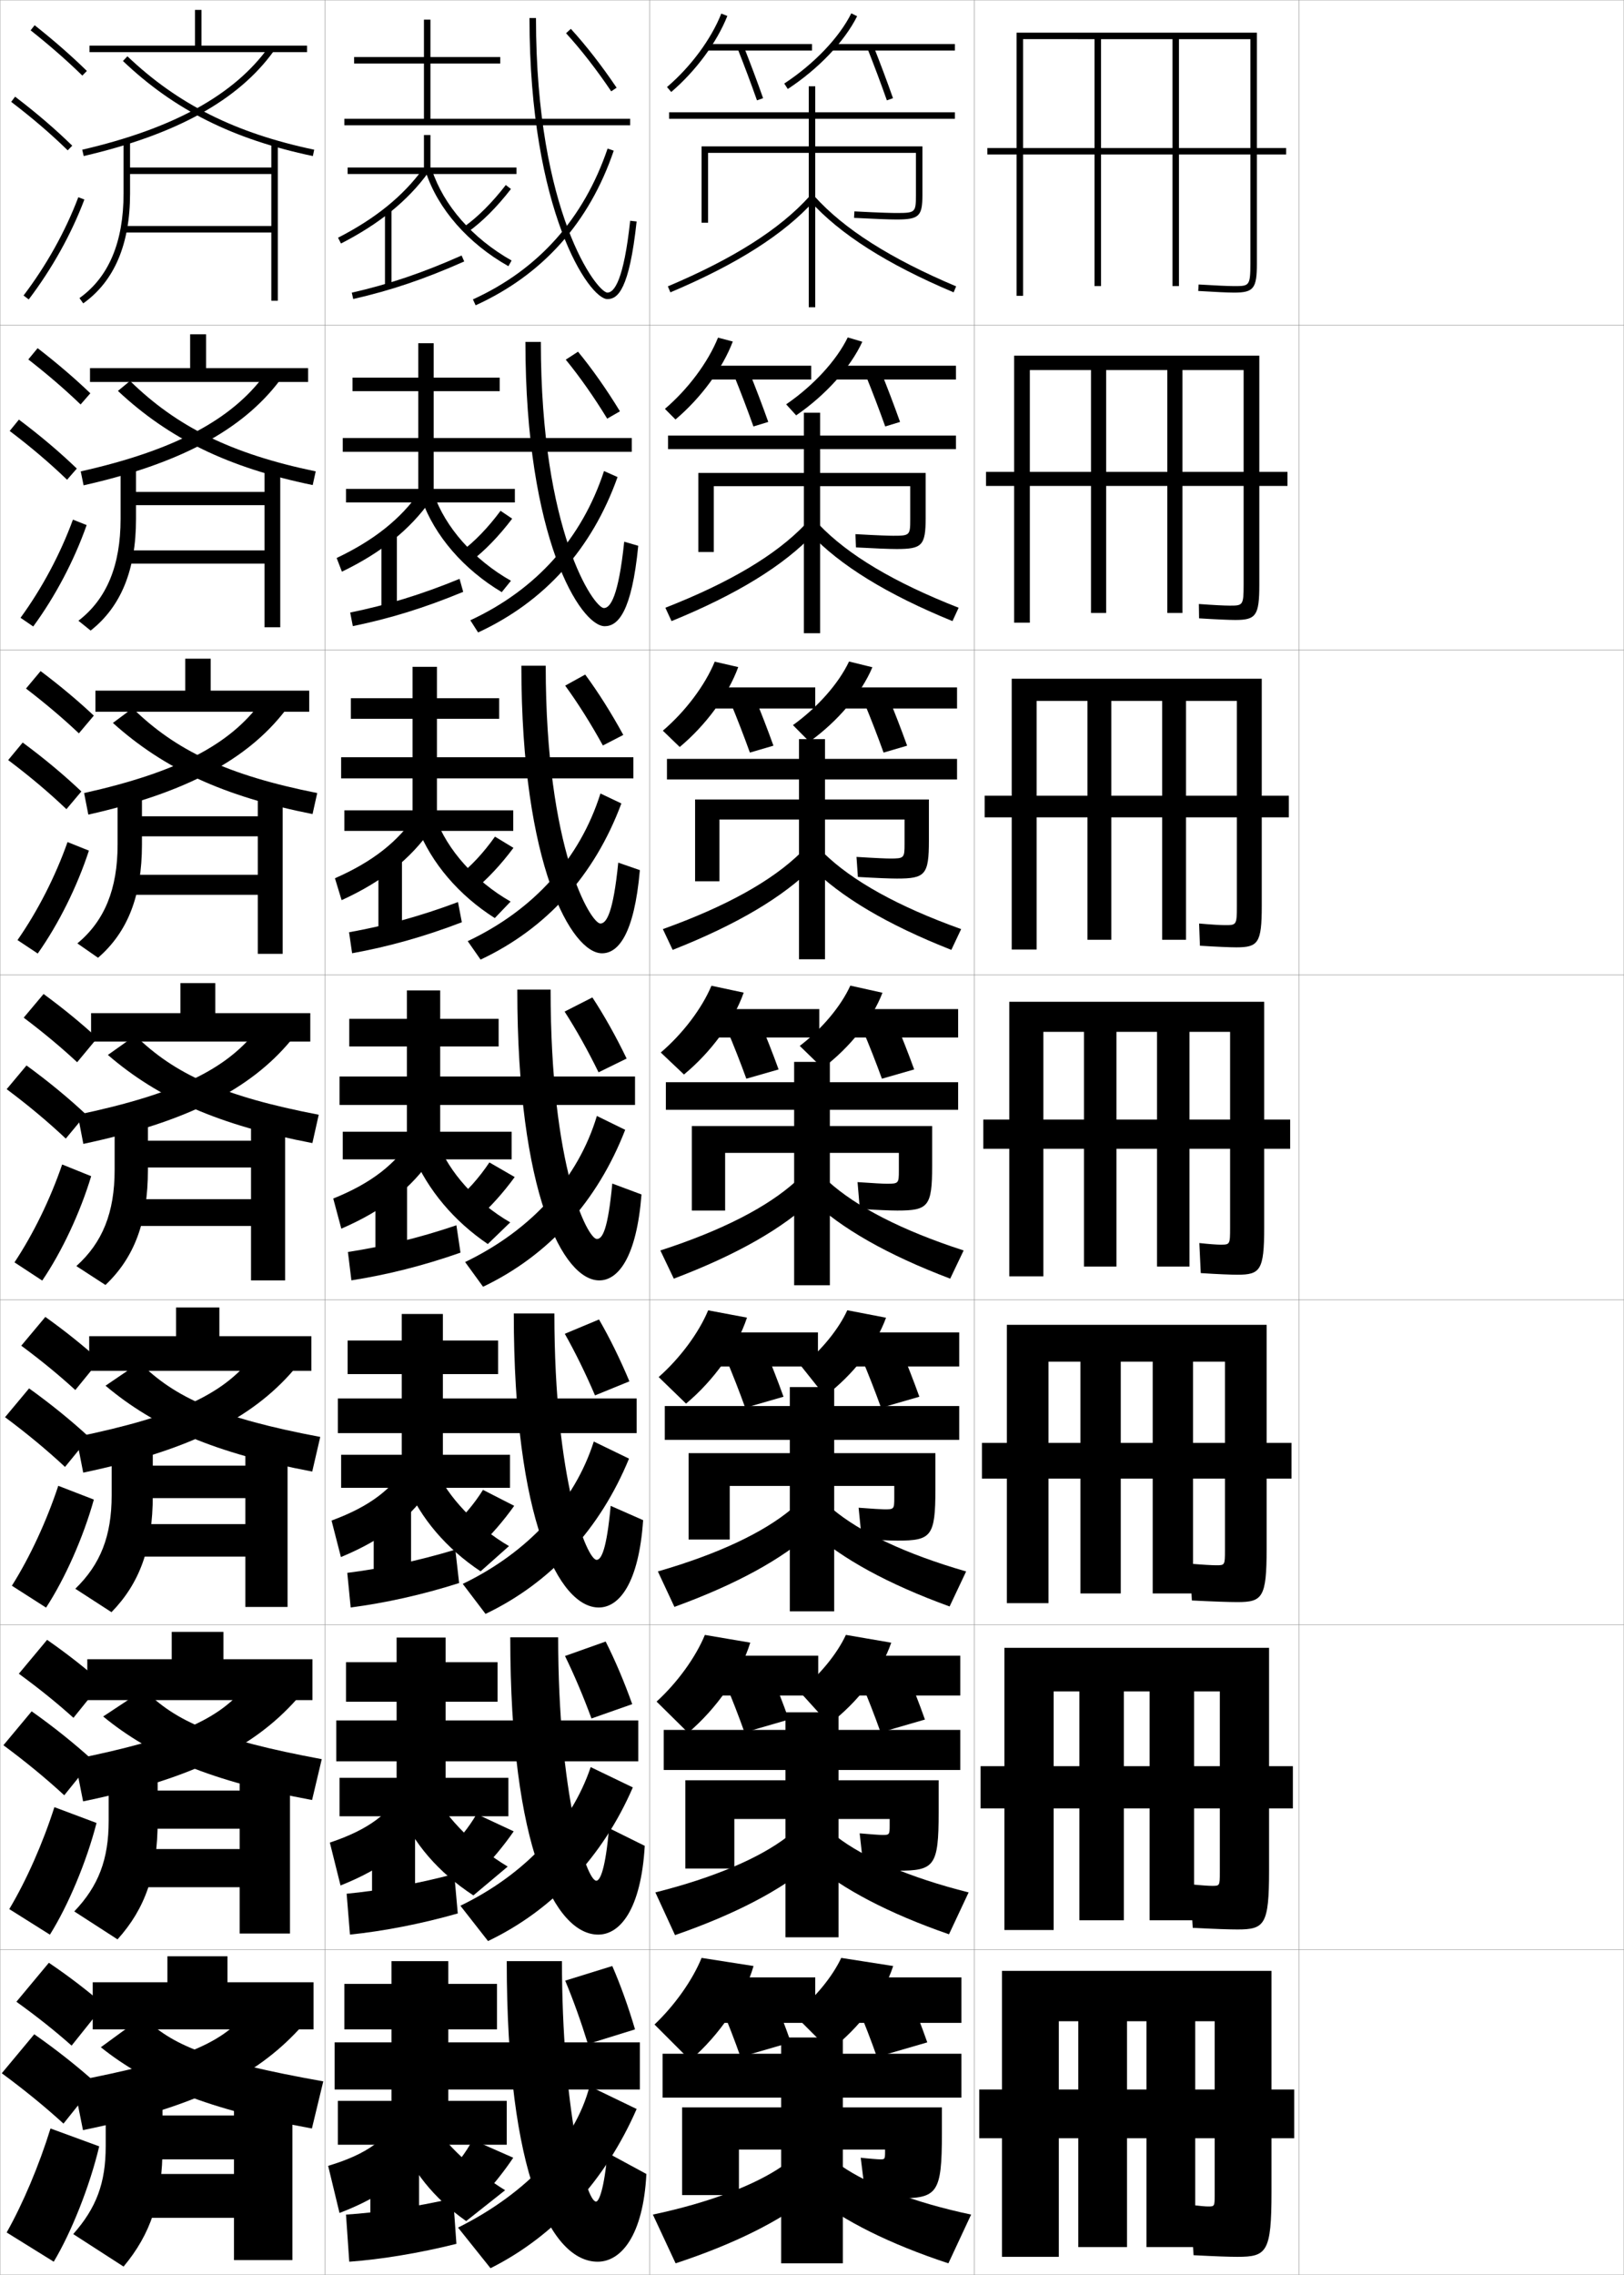 <?xml version="1.0" encoding="utf-8"?>
<!-- Generator: Adobe Illustrator 11 Build 225, SVG Export Plug-In . SVG Version: 6.0.0 Build 78)  -->
<!DOCTYPE svg PUBLIC "-//W3C//DTD SVG 1.0//EN"    "http://www.w3.org/TR/2001/REC-SVG-20010904/DTD/svg10.dtd">
<svg  xmlns="http://www.w3.org/2000/svg" xmlns:xlink="http://www.w3.org/1999/xlink" xmlns:a="http://ns.adobe.com/AdobeSVGViewerExtensions/3.0/"
	 width="500.1" height="700.1" viewBox="0 0 500.1 700.1"
	 overflow="visible" enable-background="new 0 0 500.1 700.1" xml:space="preserve">
		<g id="glyphs">
			<g>
				<rect x="0.05" y="0.05" fill="none" stroke="#999999" stroke-width="0.1" width="100" height="100"/> 
				<rect x="0.05" y="100.05" fill="none" stroke="#999999" stroke-width="0.1" width="100" height="100"/> 
				<rect x="0.05" y="200.05" fill="none" stroke="#999999" stroke-width="0.1" width="100" height="100"/> 
				<rect x="0.05" y="300.05" fill="none" stroke="#999999" stroke-width="0.1" width="100" height="100"/> 
				<rect x="0.05" y="400.05" fill="none" stroke="#999999" stroke-width="0.1" width="100" height="100"/> 
				<rect x="0.05" y="500.05" fill="none" stroke="#999999" stroke-width="0.1" width="100" height="100"/> 
				<rect x="0.05" y="600.05" fill="none" stroke="#999999" stroke-width="0.1" width="100" height="100"/> 
				<rect x="100.05" y="0.05" fill="none" stroke="#999999" stroke-width="0.1" width="100" height="100"/> 
				<rect x="100.05" y="100.05" fill="none" stroke="#999999" stroke-width="0.1" width="100" height="100"/> 
				<rect x="100.05" y="200.05" fill="none" stroke="#999999" stroke-width="0.1" width="100" height="100"/> 
				<rect x="100.05" y="300.05" fill="none" stroke="#999999" stroke-width="0.1" width="100" height="100"/> 
				<rect x="100.05" y="400.05" fill="none" stroke="#999999" stroke-width="0.1" width="100" height="100"/> 
				<rect x="100.05" y="500.05" fill="none" stroke="#999999" stroke-width="0.1" width="100" height="100"/> 
				<rect x="100.05" y="600.05" fill="none" stroke="#999999" stroke-width="0.1" width="100" height="100"/> 
				<rect x="200.05" y="0.05" fill="none" stroke="#999999" stroke-width="0.1" width="100" height="100"/> 
				<rect x="200.05" y="100.05" fill="none" stroke="#999999" stroke-width="0.1" width="100" height="100"/> 
				<rect x="200.05" y="200.05" fill="none" stroke="#999999" stroke-width="0.1" width="100" height="100"/> 
				<rect x="200.05" y="300.05" fill="none" stroke="#999999" stroke-width="0.1" width="100" height="100"/> 
				<rect x="200.05" y="400.05" fill="none" stroke="#999999" stroke-width="0.1" width="100" height="100"/> 
				<rect x="200.05" y="500.05" fill="none" stroke="#999999" stroke-width="0.1" width="100" height="100"/> 
				<rect x="200.05" y="600.05" fill="none" stroke="#999999" stroke-width="0.1" width="100" height="100"/> 
				<rect x="300.05" y="0.05" fill="none" stroke="#999999" stroke-width="0.1" width="100" height="100"/> 
				<rect x="300.05" y="100.05" fill="none" stroke="#999999" stroke-width="0.1" width="100" height="100"/> 
				<rect x="300.05" y="200.05" fill="none" stroke="#999999" stroke-width="0.1" width="100" height="100"/> 
				<rect x="300.05" y="300.05" fill="none" stroke="#999999" stroke-width="0.1" width="100" height="100"/> 
				<rect x="300.05" y="400.05" fill="none" stroke="#999999" stroke-width="0.1" width="100" height="100"/> 
				<rect x="300.05" y="500.05" fill="none" stroke="#999999" stroke-width="0.1" width="100" height="100"/> 
				<rect x="300.05" y="600.05" fill="none" stroke="#999999" stroke-width="0.1" width="100" height="100"/> 
				<rect x="400.05" y="0.05" fill="none" stroke="#999999" stroke-width="0.1" width="100" height="100"/> 
				<rect x="400.05" y="100.05" fill="none" stroke="#999999" stroke-width="0.1" width="100" height="100"/> 
				<rect x="400.05" y="200.05" fill="none" stroke="#999999" stroke-width="0.1" width="100" height="100"/> 
				<rect x="400.05" y="300.05" fill="none" stroke="#999999" stroke-width="0.1" width="100" height="100"/> 
				<rect x="400.05" y="400.05" fill="none" stroke="#999999" stroke-width="0.1" width="100" height="100"/> 
				<rect x="400.05" y="500.05" fill="none" stroke="#999999" stroke-width="0.1" width="100" height="100"/> 
				<rect x="400.05" y="600.05" fill="none" stroke="#999999" stroke-width="0.1" width="100" height="100"/> 
			</g>
			<g>
				<path d="M361.05,12.05v33.5h-22v-33.5h-2v33.5h-33v2h33v40.5h2v-40.5h22v40.5h2v-40.5h33v-2h-33v-33.5h22v69
					c0,7-0.377,7-5,7c-1.816,0-5.906-0.187-10.938-0.498l-0.125,1.996
					c5.072,0.314,9.207,0.502,11.062,0.502c6.019,0,7-1.262,7-9v-71h-74v81h2v-79H361.05z"/>
				<path d="M359.466,113.883v31.333h-18.833v-31.333h-4.667v31.333h-32.333v4.333h32.333
					v39.083h4.667v-39.083h18.833v39.083h4.667v-39.083h32.333v-4.333h-32.333v-31.333
					h18.833v66.083c0,6.41-0.262,6.417-4.333,6.417
					c-1.56,0-5.093-0.179-9.448-0.499l0.062,4.414
					c5.094,0.321,9.24,0.501,11.136,0.501c6.356,0,7.417-1.288,7.417-10.833
					v-70.5h-75.5v82.167h4.833v-77.75H359.466z"/>
				<path d="M357.884,215.716v29.167h-15.667v-29.167h-7.333v29.167h-31.668v6.667h31.668
					v37.667h7.333v-37.667h15.667v37.667h7.333v-37.667h31.667v-6.667h-31.667v-29.167
					h15.667v63.167c0,5.819-0.146,5.833-3.668,5.833
					c-1.303,0-4.277-0.171-7.957-0.499l0.25,6.831
					c5.113,0.328,9.273,0.501,11.207,0.501c6.694,0,7.834-1.314,7.834-12.667v-70h-77
					v83.333h7.667v-76.5H357.884z"/>
				<path d="M381.05,392.3c7.031,0,8.25-1.34,8.25-14.5v-69.5h-78.5v84.5h10.5v-75.25h35v27h-12.5v-27h-10v27h-31
					v9h31v36.25h10v-36.25h12.5v36.25h10v-36.25h31v-9h-31v-27h12.5v60.25c0,5.229-0.031,5.25-3,5.25
					c-1.046,0-3.464-0.164-6.469-0.499l0.438,9.248
					C374.903,392.133,379.075,392.3,381.05,392.3z"/>
			</g>
			<g>
				<path d="M381.05,493.05c7.702,0,9-1.366,9-16.334v-69h-80v85.668h12.834v-74.334h32.083
					v25h-9.833v-25h-12.417v25h-30.334v11h30.334v35.334h12.417v-35.334h9.833v35.334
					h12.417v-35.334h30.333v-11h-30.333v-25h9.833v58c0,4.639-0.036,4.666-2.667,4.666
					c-1.275,0-4.126-0.151-8.146-0.498l0.625,11.332
					C373.818,492.895,378.563,493.05,381.05,493.05z"/>
				<path d="M381.05,593.8c8.373,0,9.75-1.393,9.75-18.167v-68.5h-81.5v86.834h15.167v-73.417
					h29.542v23h-7.917v-23h-13.708v23h-30.418v13h30.418v34.417h13.708v-34.417h7.917
					v34.417h13.708v-34.417h30.417v-13h-30.417v-23h7.917v55.75
					c0,4.047-0.042,4.083-2.334,4.083c-1.034,0-3.268-0.14-6.822-0.499l0.812,13.416
					C374.28,593.656,378.584,593.8,381.05,593.8z"/>
				<path d="M381.05,694.55c9.045,0,10.5-1.419,10.5-20v-68h-83v88h17.5v-72.5h27v21h-6v-21h-15v21h-30.5v15h30.5
					v33.5h15v-33.5h6v33.5h15v-33.5h30.5v-15h-30.5v-21h6v53.5c0,3.456-0.047,3.5-2,3.5
					c-0.793,0-2.409-0.128-5.5-0.5l1,15.5C374.743,694.418,378.604,694.55,381.05,694.55z"
					/>
			</g>
			<g>
				<g>
					<path d="M9.429,9.333c5.9,4.677,11.256,9.363,15.922,13.932l1.398-1.43
						c-4.714-4.616-10.123-9.35-16.078-14.068L9.429,9.333z"/>
					<path d="M3.444,31.345c6.493,4.947,12.188,9.828,17.406,14.921l1.397-1.432
						c-5.278-5.149-11.033-10.083-17.593-15.079L3.444,31.345z"/>
					<path d="M7.253,90.945l1.594,1.209c7.186-9.465,13.112-20.099,17.139-30.751
						l-1.871-0.707C20.155,71.171,14.325,81.631,7.253,90.945z"/>
				</g>
				<g>
					<path d="M8.718,110.619c5.97,4.653,11.379,9.312,16.101,13.86l2.999-3.441
						c-4.756-4.567-10.225-9.251-16.231-13.891L8.718,110.619z"/>
					<path d="M20.653,147.646l2.998-3.443c-5.323-5.122-11.194-10.087-17.828-15.066
						l-2.842,3.492C9.569,137.619,15.372,142.552,20.653,147.646z"/>
					<path d="M26.682,161.594c-3.804,10.815-9.628,21.913-16.449,31.209l-3.911-2.674
						c6.657-9.133,12.29-19.701,16.134-30.208L26.682,161.594z"/>
				</g>
				<g>
					<path d="M8.008,211.905c6.041,4.629,11.503,9.262,16.281,13.788l4.599-5.453
						c-4.798-4.518-10.327-9.153-16.386-13.713L8.008,211.905z"/>
					<path d="M20.456,249.027l4.599-5.454c-5.369-5.095-11.354-10.091-18.062-15.054
						l-4.474,5.395C9.203,238.946,15.113,243.931,20.456,249.027z"/>
					<path d="M27.379,261.785c-3.583,10.978-9.303,22.539-15.759,31.668l-6.229-4.14
						c6.242-8.95,11.678-19.627,15.407-30.166L27.379,261.785z"/>
				</g>
				<g>
					<path d="M7.298,313.19c6.11,4.605,11.627,9.211,16.461,13.717l6.199-7.465
						c-4.84-4.469-10.428-9.055-16.539-13.535L7.298,313.19z"/>
					<path d="M20.259,350.407l6.199-7.465c-5.414-5.068-11.515-10.096-18.297-15.041
						l-6.105,7.297C8.835,340.272,14.854,345.31,20.259,350.407z"/>
					<path d="M28.076,361.976c-3.36,11.14-8.978,23.165-15.069,32.127l-8.547-5.605
						c5.827-8.768,11.066-19.554,14.681-30.125L28.076,361.976z"/>
				</g>
				<g>
					<path d="M6.548,414.144c6.181,4.581,11.75,9.159,16.641,13.645l7.466-9.144
						c-4.881-4.42-10.529-8.956-16.692-13.356L6.548,414.144z"/>
					<path d="M20.022,451.455l7.466-9.144c-5.459-5.041-11.675-10.1-18.531-15.027
						l-7.404,8.864C8.428,441.266,14.555,446.355,20.022,451.455z"/>
					<path d="M28.9,461.5C25.688,473.033,20.05,485.772,14.188,494.751l-10.531-6.736
						c5.544-8.779,10.706-19.914,14.287-30.75L28.9,461.5z"/>
				</g>
				<g>
					<path d="M5.799,515.097c6.25,4.557,11.873,9.108,16.82,13.572l8.733-10.821
						c-4.923-4.371-10.631-8.858-16.846-13.179L5.799,515.097z"/>
					<path d="M19.786,552.502l8.733-10.821c-5.504-5.014-11.835-10.104-18.766-15.014
						l-8.702,10.433C8.021,542.26,14.256,547.402,19.786,552.502z"/>
					<path d="M29.726,561.025c-3.066,11.926-8.723,25.38-14.357,34.375l-12.515-7.868
						c5.261-8.79,10.345-20.273,13.894-31.375L29.726,561.025z"/>
				</g>
				<g>
					<path d="M5.05,616.05c6.32,4.532,11.996,9.057,17,13.5l10-12.5
						c-4.965-4.321-10.732-8.76-17-13L5.05,616.05z"/>
					<path d="M19.55,653.55l10-12.5c-5.549-4.986-11.995-10.107-19-15l-10,12
						C7.614,643.254,13.958,648.448,19.55,653.55z"/>
					<path d="M30.55,660.55c-2.919,12.319-8.596,26.487-14,35.5l-14.5-9
						c4.979-8.802,9.985-20.634,13.5-32L30.55,660.55z"/>
				</g>
			</g>
			<polygon points="62.05,14.05 62.05,3.05 60.05,3.05 60.05,14.05 27.55,14.05 
				27.55,16.05 94.55,16.05 94.55,14.05 "/>
			<polygon points="94.883,117.549 94.883,113.3 63.466,113.3 63.466,102.883 
				58.549,102.883 58.549,113.3 27.716,113.3 27.716,117.549 "/>
			<polygon points="95.216,219.05 95.216,212.55 64.883,212.55 64.883,202.716 
				57.05,202.716 57.05,212.55 29.383,212.55 29.383,219.05 "/>
			<g>
				<polygon points="95.55,320.55 95.55,311.8 66.3,311.8 66.3,302.55 
					55.55,302.55 55.55,311.8 28.05,311.8 28.05,320.55 "/>
				<polygon points="95.883,421.884 95.883,411.216 67.55,411.216 67.55,402.384 
					54.217,402.384 54.217,411.216 27.467,411.216 27.467,421.884 "/>
				<polygon points="96.217,523.217 96.217,510.633 68.8,510.633 68.8,502.217 
					52.883,502.217 52.883,510.633 26.883,510.633 26.883,523.217 "/>
			</g>
			<polygon points="96.55,624.55 96.55,610.05 70.05,610.05 70.05,602.05 
				51.55,602.05 51.55,610.05 28.55,610.05 28.55,624.55 "/>
			<g>
				<path d="M25.323,46.075l0.453,1.949c28.507-6.611,47.671-17.206,58.586-32.391
					l-1.625-1.168C72.118,29.24,53.339,39.579,25.323,46.075z"/>
				<path d="M37.86,18.774c15.824,15.057,33.861,24.079,58.484,29.254l0.41-1.957
					c-24.236-5.095-41.976-13.96-57.516-28.746L37.86,18.774z"/>
				<path d="M38.05,43.55v16c0,14.946-4.568,25.775-13.58,32.186l1.16,1.629
					c9.568-6.807,14.42-18.184,14.42-33.814v-16H38.05z"/>
				<polygon points="83.55,44.05 83.55,51.55 39.05,51.55 39.05,53.55 
					83.55,53.55 83.55,69.55 38.05,69.55 38.05,71.55 83.55,71.55 
					83.55,92.55 85.55,92.55 85.55,44.05 "/>
			</g>
			<g>
				<path d="M86.06,117.203c-11.392,15.049-30.6,25.478-60.322,32.159l-0.877-4.291
					C53.82,138.582,71.299,129.125,81.456,115.396L86.06,117.203z"/>
				<path d="M36.313,120.308c15.715,14.705,33.95,23.611,59.982,28.974l0.925-4.214
					c-26.057-5.396-42.786-13.766-57.18-27.834L36.313,120.308z"/>
				<path d="M37.133,143.383v16.333c0,14.333-4.286,24.637-12.983,31.321l3.761,3.024
					c9.334-7.335,13.973-18.599,13.973-34.345v-16.333H37.133z"/>
				<polygon points="81.466,143.8 81.466,151.383 39.466,151.383 39.466,155.466 
					81.466,155.466 81.466,169.383 38.633,169.383 38.633,173.466 81.466,173.466 
					81.466,193.049 86.299,193.049 86.299,143.8 "/>
			</g>
			<g>
				<path d="M87.759,218.772c-11.582,14.913-30.369,25.176-60.558,31.927l-1.302-6.633
					c29.1-6.482,44.842-15.056,54.276-27.739L87.759,218.772z"/>
				<path d="M34.767,222.485c15.606,14.025,34.04,22.62,61.479,28.05l1.44-6.471
					c-27.878-5.54-43.597-13.167-56.844-26.104L34.767,222.485z"/>
				<path d="M36.216,243.216v16.667c0,13.719-4.004,23.498-12.387,30.457l6.361,4.419
					c9.1-7.863,13.525-19.015,13.525-34.876v-16.667H36.216z"/>
				<polygon points="79.383,243.55 79.383,251.216 39.883,251.216 39.883,257.383 
					79.383,257.383 79.383,269.217 39.216,269.217 39.216,275.383 79.383,275.383 
					79.383,293.55 87.05,293.55 87.05,243.55 "/>
			</g>
			<g>
				<g>
					<path d="M89.457,320.342c-12.346,14.777-31.643,24.874-63.794,31.695L23.937,343.062
						c30.848-6.476,45.725-14.167,54.957-25.805L89.457,320.342z"/>
					<path d="M33.221,324.662c15.497,13.347,34.129,21.629,62.977,27.127l1.955-8.729
						C68.453,337.378,53.745,330.491,41.645,318.688L33.221,324.662z"/>
					<path d="M35.3,343.05v17c0,13.105-3.722,22.359-11.79,29.593l8.962,5.814
						c8.865-8.392,13.078-19.431,13.078-35.407v-17H35.3z"/>
					<polygon points="77.3,343.3 77.3,351.05 40.3,351.05 40.3,359.3 
						77.3,359.3 77.3,369.05 39.8,369.05 39.8,377.3 77.3,377.3 
						77.3,394.05 87.8,394.05 87.8,343.3 "/>
				</g>
				<g>
					<path d="M90.321,421.745C77.66,436.386,58.572,446.316,25.625,453.208l-2.15-10.982
						c31.465-6.469,44.918-13.279,53.604-23.871L90.321,421.745z"/>
					<path d="M32.497,426.458c15.186,12.777,33.771,20.812,63.651,26.418l2.47-10.652
						c-31.187-5.879-44.758-12.105-55.613-22.916L32.497,426.458z"/>
					<path d="M34.383,442.884v17.332c0,12.492-3.439,21.222-11.193,28.729l11.142,7.211
						c8.69-8.92,12.719-19.848,12.719-35.939v-17.332H34.383z"/>
					<polygon points="75.55,443.05 75.55,451.05 40.717,451.05 40.717,461.05 
						75.55,461.05 75.55,469.05 40.383,469.05 40.383,479.05 75.55,479.05 
						75.55,494.55 88.55,494.55 88.55,443.05 "/>
				</g>
				<g>
					<path d="M91.186,523.147c-12.977,14.506-31.856,24.27-65.598,31.231l-2.575-12.991
						c32.082-6.462,44.112-12.39,52.252-21.936L91.186,523.147z"/>
					<path d="M31.773,528.254c14.874,12.207,33.415,19.995,64.326,25.709l2.985-12.576
						C66.41,535.312,53.976,529.744,44.365,519.929L31.773,528.254z"/>
					<path d="M33.466,542.717v17.666c0,11.879-3.157,20.083-10.597,27.864l13.321,8.605
						c8.516-9.448,12.359-20.263,12.359-36.47v-17.666H33.466z"/>
					<polygon points="73.8,542.8 73.8,551.05 41.133,551.05 41.133,562.8 
						73.8,562.8 73.8,569.05 40.966,569.05 40.966,580.8 73.8,580.8 
						73.8,595.05 89.3,595.05 89.3,542.8 "/>
				</g>
			</g>
			<g>
				<path d="M92.05,624.55c-13.293,14.37-31.963,23.968-66.5,31l-3-15
					c33.681-6.454,44.655-11.5,52.5-20L92.05,624.55z"/>
				<path d="M31.05,630.05c14.562,11.638,33.058,19.179,65,25l3.5-14.5
					c-35.162-6.271-46.839-11.179-55.5-20L31.05,630.05z"/>
				<path d="M32.55,642.55v18c0,11.266-2.875,18.944-10,27l15.5,10c8.341-9.976,12-20.679,12-37v-18
					H32.55z"/>
				<polygon points="72.05,695.55 90.05,695.55 90.05,642.55 72.05,642.55 
					72.05,651.05 41.55,651.05 41.55,664.55 72.05,664.55 72.05,669.05 
					41.55,669.05 41.55,682.55 72.05,682.55 "/>
			</g>
			<polygon points="132.55,51.55 132.55,41.55 130.55,41.55 130.55,51.55 
				107.05,51.55 107.05,53.55 159.05,53.55 159.05,51.55 "/>
			<g>
				<polygon points="106.549,150.466 106.549,154.633 158.549,154.633 158.549,150.466 
					133.549,150.466 133.549,138.883 128.799,138.883 128.799,150.466 "/>
				<polygon points="106.05,249.383 106.05,255.716 158.05,255.716 158.05,249.383 
					134.55,249.383 134.55,239.216 127.05,239.216 127.05,249.383 "/>
				<polygon points="105.55,348.3 105.55,356.8 157.55,356.8 157.55,348.3 
					135.55,348.3 135.55,339.55 125.3,339.55 125.3,348.3 "/>
				<polygon points="105.05,447.716 105.05,457.884 157.05,457.884 157.05,447.716 
					136.383,447.716 136.383,440.384 123.717,440.384 123.717,447.716 "/>
				<polygon points="104.55,547.133 104.55,558.967 156.55,558.967 156.55,547.133 
					137.216,547.133 137.216,541.217 122.133,541.217 122.133,547.133 "/>
			</g>
			<polygon points="156.05,660.05 156.05,646.55 138.05,646.55 138.05,642.05 
				120.55,642.05 120.55,646.55 104.05,646.55 104.05,660.05 "/>
			<g>
				<path d="M104.094,73.159l0.911,1.781c11.784-6.03,20.568-13.162,26.853-21.803
					l-1.617-1.176C124.145,60.342,115.592,67.275,104.094,73.159z"/>
				<rect x="118.55" y="64.55" width="2" height="23.5"/> 
				<path d="M108.327,90.075l0.445,1.949c11.723-2.676,21.946-6.134,34.183-11.561
					l-0.811-1.828C130.032,84.008,119.918,87.429,108.327,90.075z"/>
				<path d="M142.973,69.733l1.154,1.633c4.325-3.058,8.894-7.624,13.214-13.204
					L155.759,56.938C151.56,62.364,147.138,66.788,142.973,69.733z"/>
				<path d="M131.099,52.86c3.744,11.449,13.023,22.041,25.458,29.061l0.984-1.742
					c-12.007-6.776-20.952-16.96-24.542-27.939L131.099,52.86z"/>
			</g>
			<g>
				<g>
					<path d="M105.288,175.938c12.218-5.914,20.863-12.885,27.312-21.918l-3.391-2.626
						c-5.835,8.299-13.937,14.816-25.539,20.332L105.288,175.938z"/>
					<rect x="117.467" y="164.467" width="4.75" height="23.417"/> 
					<path d="M107.839,188.513l0.813,4.183c11.396-2.347,21.934-5.562,33.986-10.551
						l-1.118-3.999C129.534,183.057,119.093,186.208,107.839,188.513z"/>
					<path d="M142.069,169.703l2.979,3.008c4.204-3.181,8.614-7.741,12.678-13.086
						l-3.585-2.418C150.281,162.407,146.115,166.721,142.069,169.703z"/>
					<path d="M129.879,153.766l3.649-1.896c3.541,10.381,12.343,20.359,23.815,26.866
						l-2.832,3.497C142.764,175.216,133.892,164.964,129.879,153.766z"/>
				</g>
				<g>
					<path d="M105.197,277.032c12.653-5.798,21.158-12.608,27.771-22.034l-4.892-4.174
						c-5.575,8.218-13.225,14.319-24.931,19.465L105.197,277.032z"/>
					<rect x="116.533" y="264.383" width="7.25" height="23.333"/> 
					<path d="M107.489,286.908l0.942,6.458c11.068-2.018,21.921-4.989,33.789-9.54
						l-1.187-6.211C129.174,282.063,118.405,284.944,107.489,286.908z"/>
					<path d="M141.065,269.672l4.905,4.231c4.083-3.305,8.334-7.858,12.142-12.969
						l-5.689-3.459C148.902,262.449,144.992,266.653,141.065,269.672z"/>
					<path d="M128.559,254.67l5.586-3.001c3.492,9.784,12.152,19.554,23.089,25.792
						l-4.869,5.083C141.305,275.53,132.841,265.618,128.559,254.67z"/>
				</g>
				<g>
					<path d="M105.106,378.127c13.088-5.682,21.453-12.332,28.23-22.15l-6.392-5.721
						c-5.315,8.136-12.514,13.821-24.323,18.599L105.106,378.127z"/>
					<rect x="115.6" y="364.3" width="9.75" height="23.25"/> 
					<path d="M107.139,385.303l1.072,8.734c10.74-1.688,21.908-4.417,33.592-8.53
						l-1.255-8.423C128.813,381.07,117.717,383.682,107.139,385.303z"/>
					<path d="M140.062,369.642l6.83,5.453c3.961-3.428,8.055-7.975,11.606-12.852
						l-7.794-4.5C147.523,362.491,143.869,366.586,140.062,369.642z"/>
					<path d="M127.238,355.575l7.522-4.106c3.443,9.186,11.961,18.75,22.363,24.719
						l-6.905,6.669C139.846,375.845,131.789,366.272,127.238,355.575z"/>
				</g>
			</g>
			<g>
				<path d="M104.985,479.196c13.352-5.566,21.468-12.057,28.32-22.268l-7.492-6.699
					c-5.055,8.055-11.802,13.323-23.715,17.732L104.985,479.196z"/>
				<rect x="115.083" y="464.216" width="11.5" height="23.168"/> 
				<path d="M106.942,484.052l1.048,10.656c10.413-1.359,21.896-3.844,33.395-7.52
					l-1.17-10.283C128.607,480.431,117.183,482.771,106.942,484.052z"/>
				<path d="M138.808,470.11l8.464,6.049c3.84-3.551,7.775-8.092,11.071-12.734
					l-9.606-4.912C145.895,463.033,142.497,467.019,138.808,470.11z"/>
				<path d="M125.202,456.899l8.957-4.728c3.76,8.503,12.42,17.702,22.576,23.646
					l-8.738,7.77C137.431,476.562,129.495,467.228,125.202,456.899z"/>
			</g>
			<g>
				<path d="M104.864,580.265c13.615-5.449,21.483-11.779,28.41-22.383l-8.593-7.68
					c-4.794,7.974-11.09,12.826-23.107,16.866L104.864,580.265z"/>
				<rect x="114.566" y="564.133" width="13.25" height="23.084"/> 
				<path d="M106.746,582.801l1.024,12.578c10.085-1.029,21.883-3.271,33.197-6.51
					l-1.085-12.142C128.401,579.792,116.649,581.861,106.746,582.801z"/>
				<path d="M137.554,569.58l10.098,6.644c3.719-3.674,7.496-8.208,10.536-12.617
					l-11.419-5.325C144.266,562.575,141.124,566.451,137.554,569.58z"/>
				<path d="M123.167,557.225L133.557,551.875c4.077,7.819,12.88,16.653,22.788,22.573
					l-10.571,8.87C135.016,576.28,127.201,567.182,123.167,557.225z"/>
			</g>
			<g>
				<path d="M104.55,681.05c13.879-5.333,21.498-11.503,28.5-22.5l-9.5-8
					c-4.534,7.893-10.379,12.329-22.5,16L104.55,681.05z"/>
				<rect x="114.05" y="664.05" width="15" height="23"/> 
				<path d="M106.55,681.55l1,14.5c9.758-0.7,21.87-2.699,33-5.5l-1-14
					C128.195,679.152,116.115,680.951,106.55,681.55z"/>
				<path d="M145.55,658.55c-2.162,4.067-5.049,7.834-8.5,11l11,7
					c3.598-3.798,7.216-8.325,10-12.5L145.55,658.55z"/>
				<path d="M143.55,683.55c-10.035-7.052-17.067-15.914-20.5-25.5l9.5-5.5
					c4.394,7.137,13.34,15.604,23,21.5L143.55,683.55z"/>
			</g>
			<g>
				<polygon points="132.55,36.55 132.55,19.55 154.05,19.55 154.05,17.55 
					132.55,17.55 132.55,6.05 130.55,6.05 130.55,17.55 109.05,17.55 
					109.05,19.55 130.55,19.55 130.55,36.55 106.05,36.55 106.05,38.55 
					194.05,38.55 194.05,36.55 "/>
				<path d="M163.05,5.55c0,59.537,18.41,86.5,24,86.5c3.175,0,6.727-2.839,8.994-23.893
					l-1.988-0.215c-1.969,18.271-4.896,22.107-7.006,22.107c-3.137,0-22-24.352-22-84.5
					H163.05z"/>
				<path d="M145.635,92.14l0.829,1.82c20.681-9.426,34.992-25.437,42.533-47.588
					l-1.895-0.645C179.747,67.336,165.795,82.951,145.635,92.14z"/>
				<path d="M174.312,10.225c4.623,5.057,9.434,11.24,13.909,17.884l1.658-1.117
					c-4.53-6.724-9.402-12.988-14.091-18.116L174.312,10.225z"/>
			</g>
			<g>
				<g>
					<polygon points="133.549,134.8 133.549,120.383 153.883,120.383 153.883,116.216 
						133.549,116.216 133.549,105.633 128.799,105.633 128.799,116.216 108.55,116.216 
						108.55,120.383 128.799,120.383 128.799,134.8 105.55,134.8 105.55,139.049 
						194.549,139.049 194.549,134.8 "/>
					<path d="M186.216,192.716c4.074,0,8.315-4.305,10.329-24.744l-4.324-1.262
						c-1.764,16.919-4.271,20.423-6.254,20.423c-3.019,0-19.417-23.422-19.417-81.917
						h-4.75C161.8,165.908,178.795,192.716,186.216,192.716z"/>
					<path d="M144.833,190.893l2.395,3.749c20.542-9.513,35.063-25.714,42.944-47.824
						l-4.168-1.852C179.178,165.741,165.175,181.436,144.833,190.893z"/>
					<path d="M186.982,128.84c-4.081-6.675-8.484-12.931-12.757-18.153l3.773-2.451
						c4.34,5.271,8.795,11.598,12.909,18.347L186.982,128.84z"/>
				</g>
				<g>
					<polygon points="134.55,233.05 134.55,221.216 153.716,221.216 153.716,214.883 
						134.55,214.883 134.55,205.216 127.05,205.216 127.05,214.883 108.05,214.883 
						108.05,221.216 127.05,221.216 127.05,233.05 105.05,233.05 105.05,239.55 
						195.05,239.55 195.05,233.05 "/>
					<path d="M185.383,293.383c4.973,0,9.904-5.771,11.663-25.595l-6.66-2.31
						c-1.559,15.567-3.645,18.738-5.503,18.738c-2.901,0-16.833-22.493-16.833-79.333
						h-7.5C160.55,266.729,176.131,293.383,185.383,293.383z"/>
					<path d="M144.032,289.646l3.96,5.677c20.403-9.601,35.136-25.991,43.355-48.059
						l-6.443-3.06C178.61,264.147,164.555,279.921,144.032,289.646z"/>
					<path d="M185.65,229.426c-3.687-6.706-7.683-13.035-11.605-18.422l6.164-3.404
						c3.993,5.414,8.03,11.803,11.727,18.578L185.65,229.426z"/>
				</g>
				<g>
					<polygon points="135.55,331.3 135.55,322.05 153.55,322.05 153.55,313.55 
						135.55,313.55 135.55,304.8 125.3,304.8 125.3,313.55 107.55,313.55 
						107.55,322.05 125.3,322.05 125.3,331.3 104.55,331.3 104.55,340.05 
						195.55,340.05 195.55,331.3 "/>
					<path d="M184.55,394.05c5.872,0,11.493-7.238,12.997-26.446l-8.995-3.357
						c-1.354,14.215-3.019,17.054-4.752,17.054c-2.783,0-14.25-21.563-14.25-76.75h-10.25
						C159.3,367.55,173.467,394.05,184.55,394.05z"/>
					<path d="M143.231,388.4l5.525,7.604c20.264-9.688,35.207-26.269,43.767-48.294
						l-8.718-4.268C178.042,362.553,163.935,378.406,143.231,388.4z"/>
					<path d="M184.319,330.012c-3.292-6.738-6.881-13.14-10.454-18.691l8.554-4.358
						c3.645,5.557,7.265,12.009,10.545,18.809L184.319,330.012z"/>
				</g>
				<g>
					<polygon points="136.383,430.384 136.383,422.884 153.383,422.884 153.383,412.55 
						136.383,412.55 136.383,404.384 123.717,404.384 123.717,412.55 107.05,412.55 
						107.05,422.884 123.717,422.884 123.717,430.384 104.05,430.384 104.05,441.05 
						196.05,441.05 196.05,430.384 "/>
					<path d="M183.717,480.05c-2.914,0-13-24.014-13-75.834h-12.5
						c0,64.057,14.037,90.5,26.166,90.5c6.304,0,12.336-7.484,13.665-26.881l-9.997-4.404
						C186.824,476.85,185.175,480.05,183.717,480.05z"/>
					<path d="M142.504,487.45l7.018,9.236c20.124-9.625,35.278-26.138,44.178-47.788
						l-10.848-5.26C176.985,462.048,162.771,477.66,142.504,487.45z"/>
					<path d="M183.229,429.44c-2.897-6.77-6.079-13.243-9.303-18.961l10.536-4.404
						c3.296,5.699,6.499,12.213,9.363,19.039L183.229,429.44z"/>
				</g>
				<g>
					<polygon points="137.216,529.467 137.216,523.717 153.216,523.717 153.216,511.55 
						137.216,511.55 137.216,503.967 122.133,503.967 122.133,511.55 106.55,511.55 
						106.55,523.717 122.133,523.717 122.133,529.467 103.55,529.467 103.55,542.05 
						196.55,542.05 196.55,529.467 "/>
					<path d="M183.633,578.8c-3.044,0-11.75-26.465-11.75-74.917h-14.75
						c0,65.111,13.908,91.5,27.083,91.5c6.735,0,13.178-7.732,14.333-27.315l-10.999-5.452
						C186.451,575.238,184.816,578.8,183.633,578.8z"/>
					<path d="M141.777,586.5l8.509,10.868c19.984-9.562,35.351-26.007,44.589-47.282
						l-12.978-6.252C175.928,561.544,161.606,576.914,141.777,586.5z"/>
					<path d="M182.14,528.87c-2.503-6.801-5.278-13.348-8.151-19.23l12.518-4.452
						c2.948,5.842,5.734,12.419,8.182,19.27L182.14,528.87z"/>
				</g>
			</g>
			<g>
				<g>
					<polygon points="138.05,628.55 138.05,624.55 153.05,624.55 153.05,610.55 
						138.05,610.55 138.05,603.55 120.55,603.55 120.55,610.55 106.05,610.55 
						106.05,624.55 120.55,624.55 120.55,628.55 103.05,628.55 103.05,643.05 
						197.05,643.05 197.05,628.55 "/>
				</g>
				<path d="M183.55,677.55c-3.175,0-10.5-28.915-10.5-74h-17c0,66.167,13.778,92.5,28,92.5
					c7.166,0,14.021-7.979,15-27l-12-6.5C186.078,673.627,184.457,677.55,183.55,677.55z"/>
				<path d="M141.05,685.55l10,12.5c19.845-9.95,35.423-27.101,45-49l-14.5-7
					C177.264,658.658,162.716,674.75,141.05,685.55z"/>
				<path d="M181.05,629.05c-2.108-6.832-4.477-13.452-7-19.5l14.5-4.5
					c2.6,5.985,4.969,12.624,7,19.5L181.05,629.05z"/>
			</g>
			<g>
				<path d="M205.399,26.789l1.3,1.521c7.575-6.471,14.034-15.216,17.28-23.392
					l-1.859-0.738C218.989,12.069,212.739,20.521,205.399,26.789z"/>
				<rect x="217.55" y="13.55" width="32.5" height="2"/> 
				<path d="M227.12,14.919c2.076,5.229,4.146,10.748,5.986,15.964l1.887-0.666
					c-1.849-5.239-3.928-10.784-6.014-16.036L227.12,14.919z"/>
				<path d="M241.501,25.714l1.098,1.672c9.468-6.218,17.447-14.588,21.346-22.389
					l-1.789-0.895C258.407,11.603,250.687,19.681,241.501,25.714z"/>
				<rect x="256.05" y="13.55" width="38" height="2"/> 
				<path d="M267.12,14.919c2.076,5.229,4.146,10.748,5.986,15.964l1.887-0.666
					c-1.849-5.239-3.928-10.784-6.014-16.036L267.12,14.919z"/>
			</g>
			<g>
				<g>
					<path d="M204.758,125.832l3.25,3.268c7.823-6.603,14.447-15.584,17.65-23.993
						l-4.55-1.199C218.039,111.502,211.908,119.725,204.758,125.832z"/>
					<rect x="217.883" y="112.549" width="31.917" height="4.25"/> 
					<path d="M226.026,115.527c2.084,5.137,4.16,10.587,5.989,15.719l4.569-1.395
						c-1.835-5.152-3.919-10.624-6.011-15.781L226.026,115.527z"/>
					<path d="M242.092,124.436l3.081,3.394c9.107-6.25,16.738-14.739,20.372-22.657
						l-4.49-1.329C257.604,110.945,250.502,118.672,242.092,124.436z"/>
					<rect x="257.3" y="112.549" width="37.083" height="4.25"/> 
					<path d="M266.609,115.527c2.084,5.137,4.16,10.587,5.989,15.719l4.569-1.395
						c-1.836-5.152-3.92-10.624-6.012-15.781L266.609,115.527z"/>
				</g>
				<g>
					<path d="M204.117,224.875l5.199,5.015c8.072-6.736,14.86-15.954,18.021-24.594
						l-7.239-1.659C217.089,210.936,211.078,218.931,204.117,224.875z"/>
					<rect x="218.216" y="211.55" width="32.833" height="6.5"/> 
					<path d="M224.933,216.136c2.092,5.045,4.174,10.426,5.991,15.475l7.252-2.123
						c-1.822-5.065-3.911-10.463-6.008-15.525L224.933,216.136z"/>
					<path d="M244.184,223.159l5.065,5.114c8.746-6.28,16.027-14.89,19.396-22.925
						l-7.191-1.763C258.3,210.289,251.817,217.664,244.184,223.159z"/>
					<rect x="258.55" y="211.55" width="36.166" height="6.5"/> 
					<path d="M266.099,216.136c2.092,5.045,4.174,10.426,5.992,15.475l7.252-2.123
						c-1.822-5.065-3.912-10.463-6.01-15.525L266.099,216.136z"/>
				</g>
				<g>
					<path d="M203.476,323.919l7.148,6.762c8.32-6.868,15.273-16.323,18.391-25.195
						l-9.93-2.119C216.139,310.369,210.247,318.136,203.476,323.919z"/>
					<rect x="218.55" y="310.55" width="33.75" height="8.75"/> 
					<path d="M223.839,316.745c2.1,4.953,4.188,10.266,5.993,15.23l9.935-2.852
						c-1.809-4.979-3.902-10.303-6.006-15.27L223.839,316.745z"/>
					<path d="M246.275,321.882l7.049,6.836c8.386-6.312,15.317-15.041,18.423-23.193
						l-9.895-2.197C258.997,309.632,253.134,316.656,246.275,321.882z"/>
					<rect x="259.8" y="310.55" width="35.25" height="8.75"/> 
					<path d="M265.589,316.745c2.1,4.953,4.188,10.266,5.993,15.23l9.935-2.852
						c-1.809-4.979-3.902-10.303-6.006-15.27L265.589,316.745z"/>
				</g>
			</g>
			<g>
				<path d="M202.833,423.796l8.433,8.175c8.568-7.183,15.687-17.124,18.761-26.464
					l-11.954-2.246C215.189,410.196,209.417,417.986,202.833,423.796z"/>
				<rect x="218.883" y="410.05" width="33" height="10.5"/> 
				<path d="M223.493,417.931c2.107,4.971,4.202,10.329,5.996,15.319l11.79-3.4
					c-1.796-5-3.894-10.366-6.004-15.347L223.493,417.931z"/>
				<path d="M254.065,429.662c8.633-6.524,15.717-15.624,18.783-24.129l-11.93-2.298
					c-2.604,5.701-7.782,12.169-14.112,17.314L254.065,429.662z"/>
				<rect x="261.05" y="410.05" width="34.334" height="10.5"/> 
				<path d="M265.327,417.931c2.105,4.971,4.201,10.329,5.994,15.319l11.789-3.4
					c-1.795-5-3.893-10.366-6.004-15.347L265.327,417.931z"/>
			</g>
			<g>
				<path d="M202.191,523.673l9.717,9.588c8.816-7.498,16.1-17.926,19.13-27.732
					l-13.977-2.373C214.238,510.022,208.585,517.837,202.191,523.673z"/>
				<rect x="219.217" y="509.55" width="32.75" height="12.25"/> 
				<path d="M223.271,517.741c2.114,4.988,4.216,10.393,5.998,15.408l13.645-3.949
					c-1.783-5.021-3.886-10.43-6.002-15.424L223.271,517.741z"/>
				<path d="M255.308,530.606c8.878-6.738,16.115-16.207,19.142-25.064l-13.965-2.398
					c-2.651,5.746-7.994,12.344-14.306,17.406L255.308,530.606z"/>
				<rect x="262.3" y="509.55" width="33.417" height="12.25"/> 
				<path d="M265.188,517.741c2.113,4.988,4.216,10.393,5.997,15.408l13.645-3.949
					c-1.782-5.021-3.886-10.43-6.002-15.424L265.188,517.741z"/>
			</g>
			<g>
				<path d="M201.55,623.05l11,11c9.065-7.812,16.513-18.727,19.5-29l-16-2.5
					C213.288,609.35,207.754,617.188,201.55,623.05z"/>
				<rect x="219.55" y="608.55" width="31.5" height="14"/> 
				<path d="M222.05,617.55c2.122,5.009,4.23,10.457,6,15.5l15.5-4.5
					c-1.77-5.043-3.878-10.491-6-15.5L222.05,617.55z"/>
				<path d="M244.55,620.05l11,11c9.123-6.95,16.513-16.79,19.5-26l-16-2.5
					C256.351,608.342,250.844,615.068,244.55,620.05z"/>
				<rect x="263.55" y="608.55" width="32.5" height="14"/> 
				<path d="M264.05,617.55c2.122,5.009,4.23,10.457,6,15.5l15.5-4.5
					c-1.77-5.043-3.878-10.491-6-15.5L264.05,617.55z"/>
			</g>
			<g>
				<g>
					<path d="M294.05,36.55v-2h-43v-8h-2v8h-43v2h43v8.5h-33v23.5h2v-21.5h31v47.5h2v-47.5h31v13
						c0,5.346-0.168,5.5-6,5.5c-1.064,0-4.458-0.049-12.947-0.499l-0.105,1.997
						c6.011,0.319,10.769,0.502,13.053,0.502c6.953,0,8-0.981,8-7.5v-15h-33v-8.5H294.05z"/>
					<path d="M205.661,88.129l0.778,1.842c20.547-8.679,35.056-17.92,44.354-28.252
						l-1.486-1.338C240.208,70.49,225.932,79.566,205.661,88.129z"/>
					<path d="M249.307,61.719c9.299,10.332,23.808,19.573,44.354,28.252l0.777-1.842
						c-20.271-8.562-34.547-17.639-43.646-27.748L249.307,61.719z"/>
				</g>
				<g>
					<path d="M294.384,138.217v-4.167h-41.834v-7.042h-5v7.042h-41.833v4.167h41.833v7.333
						h-32.5v24.333h4.75v-20.25h27.75v45.25h5v-45.25h27.75v10.25c0,4.864-0.148,5-5.25,5
						c-1.006,0-4.236-0.078-11.623-0.499l0.162,4.081
						c5.68,0.318,10.281,0.502,12.545,0.502c7.811,0,8.916-1.055,8.916-9.584
						v-13.833h-32.5v-7.333H294.384z"/>
					<path d="M204.893,187.032l1.898,4.118c20.158-8.232,34.58-17.114,43.878-26.96
						l-2.738-2.781C238.955,170.8,224.738,179.271,204.893,187.032z"/>
					<path d="M252.169,161.409c8.977,9.391,23.191,17.861,43.038,25.623l-1.897,4.118
						c-20.158-8.232-34.58-17.114-43.879-26.96L252.169,161.409z"/>
				</g>
				<g>
					<path d="M294.717,239.883v-6.333h-40.667v-6.083h-8v6.083h-40.667v6.333h40.667v6.167
						h-32v25.167h7.5v-19h24.5v43h8v-43h24.5v7.5c0,4.383-0.13,4.5-4.5,4.5
						c-0.948,0-4.016-0.107-10.298-0.5l0.43,6.165
						c5.347,0.318,9.793,0.501,12.035,0.501c8.67,0,9.833-1.127,9.833-11.667
						v-12.667h-32v-6.167H294.717z"/>
					<path d="M204.124,285.936l3.019,6.395c19.77-7.786,34.104-16.308,43.402-25.668
						l-3.99-4.225C237.701,271.11,223.545,278.975,204.124,285.936z"/>
					<path d="M253.545,262.438c8.854,8.672,23.009,16.537,42.431,23.498l-3.019,6.395
						c-19.77-7.786-34.104-16.308-43.402-25.668L253.545,262.438z"/>
				</g>
			</g>
			<g>
				<g>
					<path d="M295.05,341.55v-8.5h-39.5v-6.25h-11v6.25h-39.5v8.5h39.5v5h-31.5v26h10.25v-17.75h21.25v40.75h11v-40.75
						h21.25v5.5c0,3.901-0.111,4-3.75,4c-0.891,0-3.794-0.137-8.974-0.5l0.697,8.249
						c5.015,0.317,9.306,0.501,11.526,0.501c9.529,0,10.75-1.2,10.75-13.75v-12.25h-31.5v-5
						H295.05z"/>
					<path d="M203.355,384.839l4.139,8.672c19.382-7.34,33.629-15.502,42.927-24.377
						l-5.242-5.668C236.447,371.42,222.353,378.679,203.355,384.839z"/>
					<path d="M254.921,363.466c8.731,7.954,22.826,15.213,41.823,21.373l-4.139,8.672
						c-19.382-7.34-33.629-15.502-42.927-24.377L254.921,363.466z"/>
				</g>
				<g>
					<path d="M295.384,443.134v-10.418h-38.5v-5.832h-13.667v5.832h-38.5v10.418h38.5v4.082
						h-31.167v26.584h12.667v-16.5h18.5v38.584h13.667v-38.584h18.5v3.709
						c0,3.42-0.094,3.5-3,3.5c-0.834,0-3.905-0.185-7.982-0.5l0.965,9.623
						c4.682,0.318,8.818,0.502,11.018,0.502c10.387,0,11.666-1.273,11.666-15.834
						v-11.084h-31.166v-4.082H295.384z"/>
					<path d="M202.587,483.618l5.093,10.906c18.993-6.894,33.153-14.696,42.451-23.086
						l-6.328-7.07C235.194,471.604,221.159,478.259,202.587,483.618z"/>
					<path d="M256.298,464.368c8.607,7.236,22.643,13.891,41.215,19.25l-5.092,10.781
						c-18.994-6.894-33.154-14.696-42.452-23.086L256.298,464.368z"/>
				</g>
				<g>
					<path d="M295.717,544.717v-12.334h-37.5v-5.416h-16.333v5.416h-37.5v12.334h37.5v3.166
						h-30.833v27.167h15.083v-15.25h15.75v36.417h16.333v-36.417h15.75v1.917
						c0,2.938-0.074,3-2.25,3c-0.775,0-4.016-0.231-6.991-0.5l1.232,10.999
						c4.351,0.317,8.331,0.501,10.509,0.501c11.246,0,12.583-1.347,12.583-17.917
						v-9.917h-30.833v-3.166H295.717z"/>
					<path d="M201.818,582.396l6.046,13.141c18.604-6.446,32.678-13.89,41.976-21.793
						l-7.414-8.473C233.94,571.79,219.966,577.838,201.818,582.396z"/>
					<path d="M257.674,565.271c8.485,6.519,22.46,12.566,40.607,17.125l-6.046,12.891
						c-18.604-6.446-32.678-13.89-41.976-21.793L257.674,565.271z"/>
				</g>
			</g>
			<g>
				<path d="M296.05,645.55v-13.5h-36.5v-5h-19v5h-36.5v13.5h36.5v3h-30.5v27h17.5v-14h13v35h19v-35h13v0.5
					c0,2.457-0.055,2.5-1.5,2.5c-0.717,0-4.126-0.278-6-0.5l1.5,12c4.02,0.316,7.844,0.5,10,0.5
					c12.105,0,13.5-1.419,13.5-20v-8h-30.5v-3H296.05z"/>
				<path d="M241.05,666.55c-8.363,5.8-22.277,11.242-40,15l7,15
					c18.216-5.999,32.202-13.083,41.5-20.5L241.05,666.55z"/>
				<path d="M259.05,666.55c8.363,5.8,22.277,11.242,40,15l-7,15
					c-18.216-5.999-32.202-13.083-41.5-20.5L259.05,666.55z"/>
			</g>
		</g>
	</svg>
